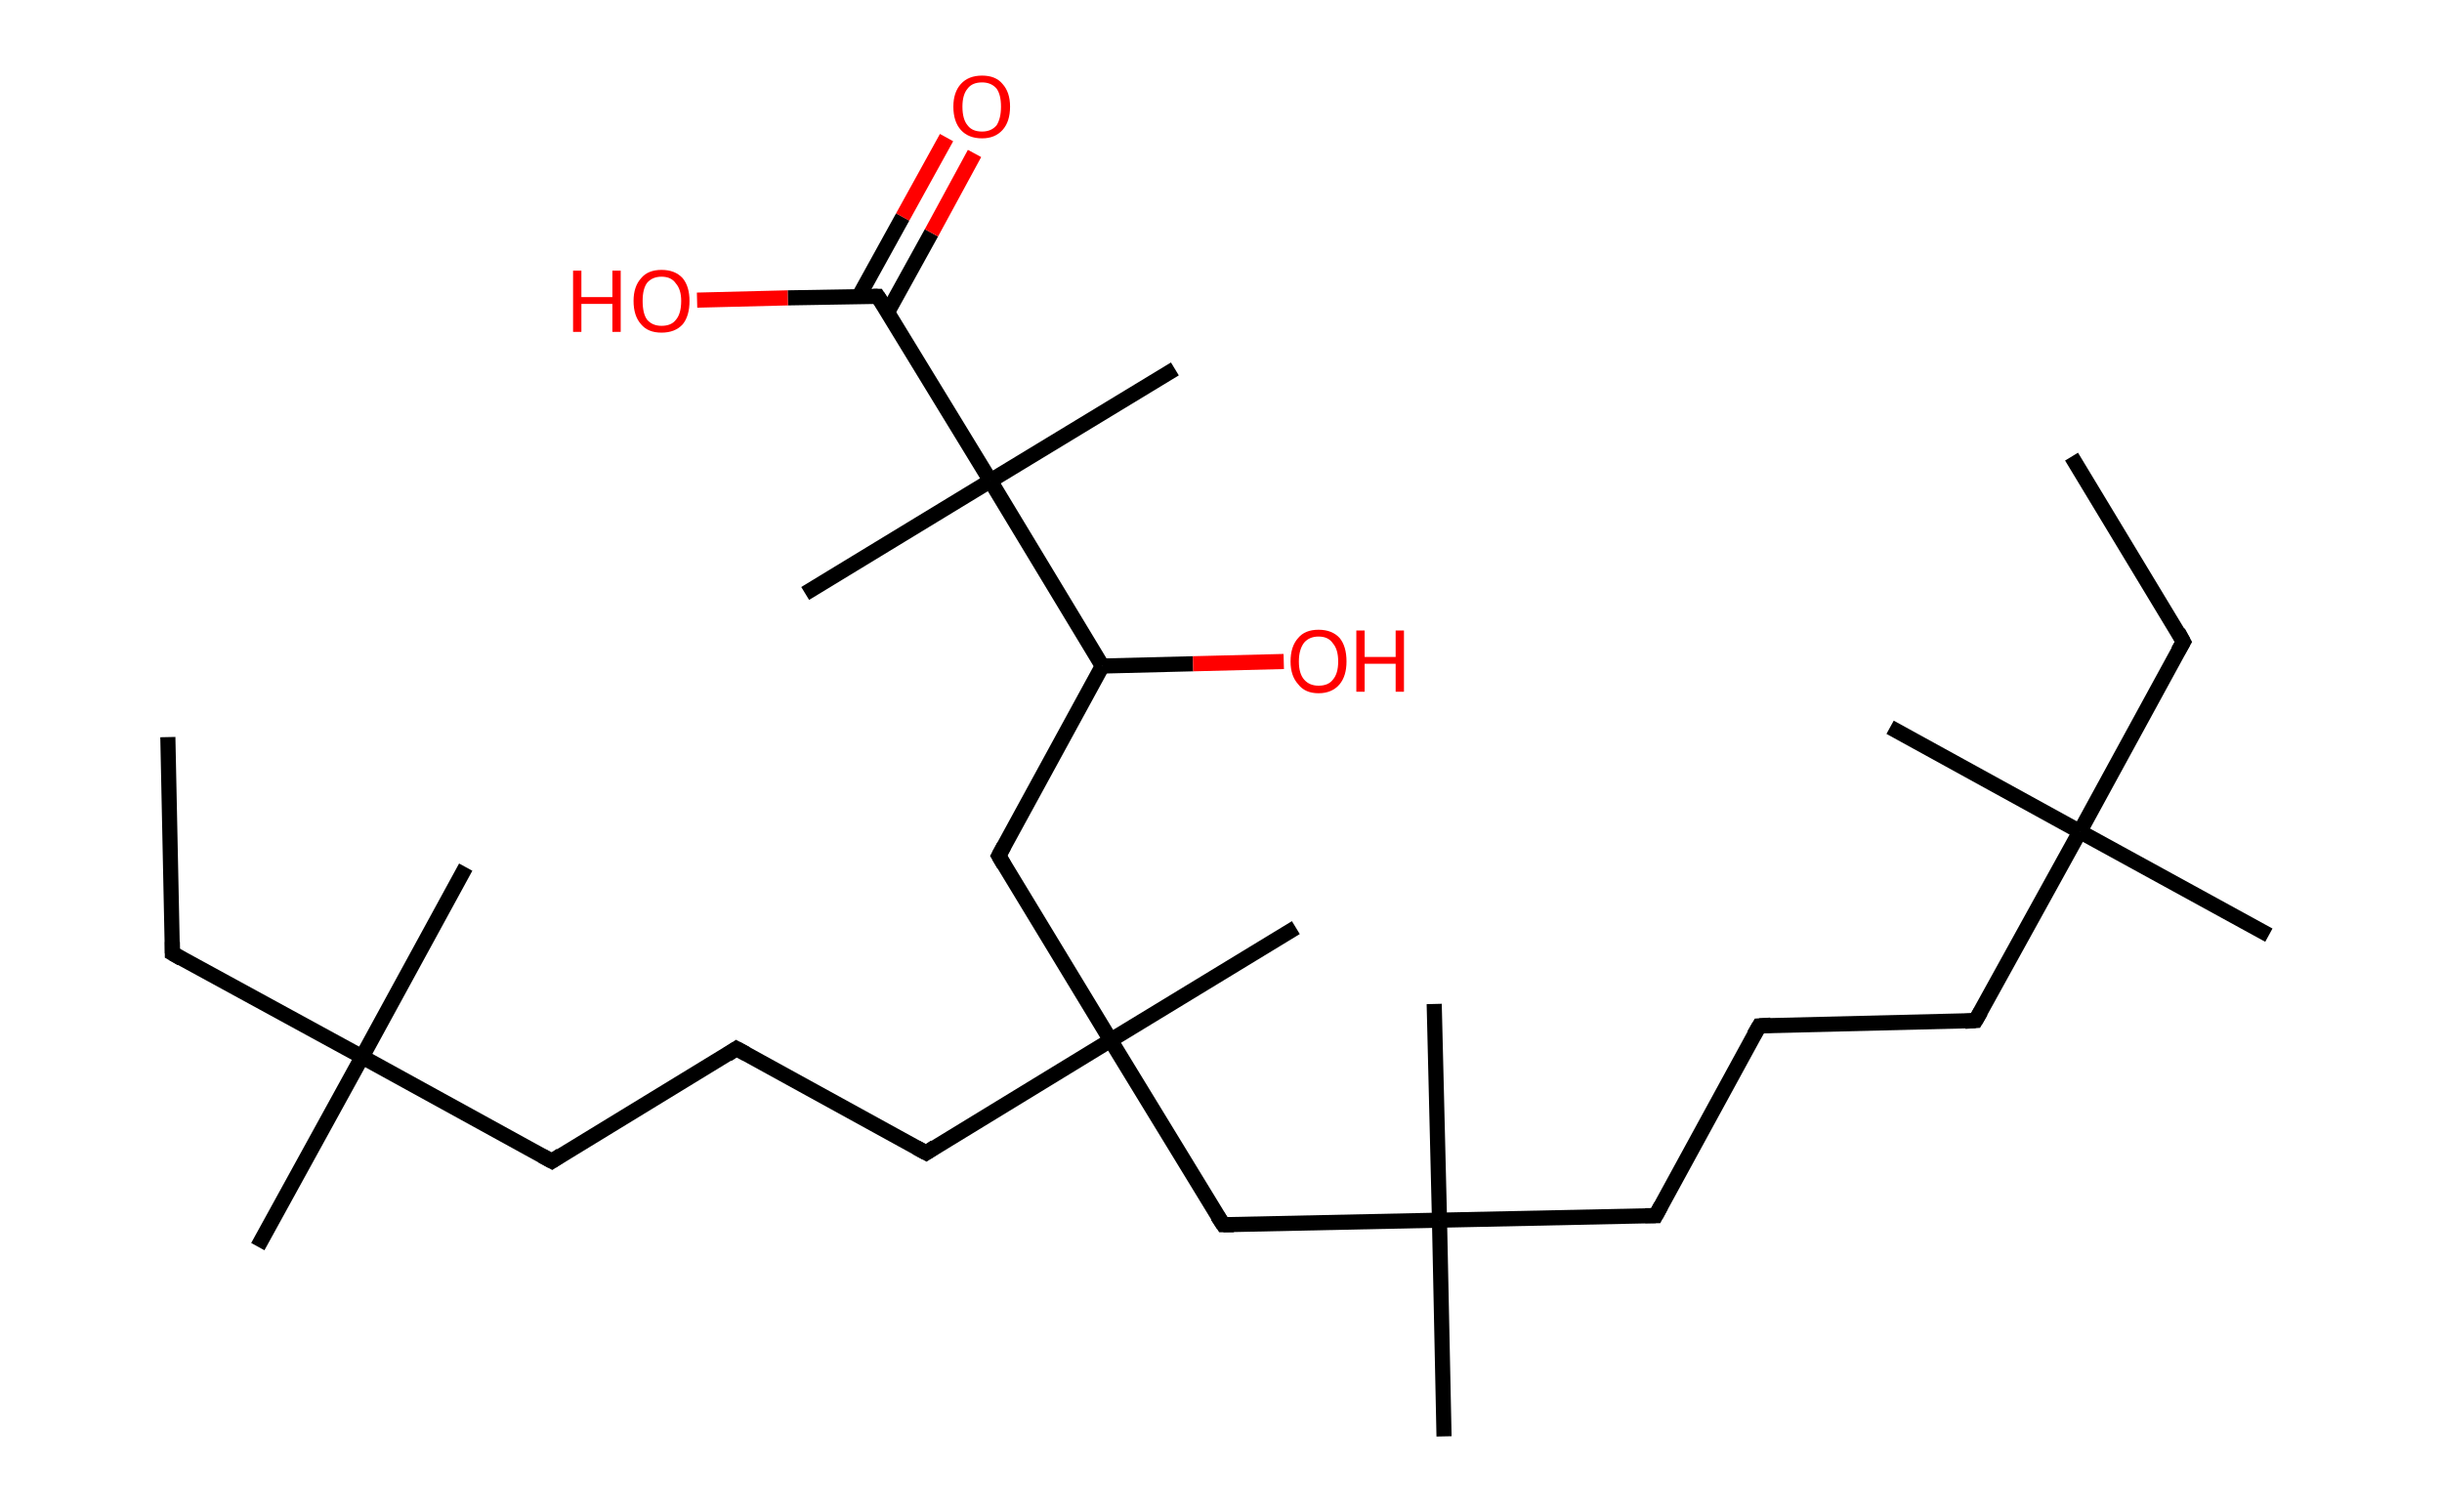 <?xml version='1.0' encoding='ASCII' standalone='yes'?>
<svg xmlns="http://www.w3.org/2000/svg" xmlns:rdkit="http://www.rdkit.org/xml" xmlns:xlink="http://www.w3.org/1999/xlink" version="1.1" baseProfile="full" xml:space="preserve" width="323px" height="200px" viewBox="0 0 323 200">
<!-- END OF HEADER -->
<rect style="opacity:1.0;fill:#FFFFFF;stroke:none" width="323.0" height="200.0" x="0.0" y="0.0"> </rect>
<path class="bond-0 atom-0 atom-1" d="M 274.0,60.4 L 288.8,84.9" style="fill:none;fill-rule:evenodd;stroke:#000000;stroke-width:2.0px;stroke-linecap:butt;stroke-linejoin:miter;stroke-opacity:1"/>
<path class="bond-1 atom-1 atom-2" d="M 288.8,84.9 L 275.1,110.0" style="fill:none;fill-rule:evenodd;stroke:#000000;stroke-width:2.0px;stroke-linecap:butt;stroke-linejoin:miter;stroke-opacity:1"/>
<path class="bond-2 atom-2 atom-3" d="M 275.1,110.0 L 250.0,96.2" style="fill:none;fill-rule:evenodd;stroke:#000000;stroke-width:2.0px;stroke-linecap:butt;stroke-linejoin:miter;stroke-opacity:1"/>
<path class="bond-3 atom-2 atom-4" d="M 275.1,110.0 L 300.1,123.7" style="fill:none;fill-rule:evenodd;stroke:#000000;stroke-width:2.0px;stroke-linecap:butt;stroke-linejoin:miter;stroke-opacity:1"/>
<path class="bond-4 atom-2 atom-5" d="M 275.1,110.0 L 261.3,135.0" style="fill:none;fill-rule:evenodd;stroke:#000000;stroke-width:2.0px;stroke-linecap:butt;stroke-linejoin:miter;stroke-opacity:1"/>
<path class="bond-5 atom-5 atom-6" d="M 261.3,135.0 L 232.7,135.7" style="fill:none;fill-rule:evenodd;stroke:#000000;stroke-width:2.0px;stroke-linecap:butt;stroke-linejoin:miter;stroke-opacity:1"/>
<path class="bond-6 atom-6 atom-7" d="M 232.7,135.7 L 219.0,160.8" style="fill:none;fill-rule:evenodd;stroke:#000000;stroke-width:2.0px;stroke-linecap:butt;stroke-linejoin:miter;stroke-opacity:1"/>
<path class="bond-7 atom-7 atom-8" d="M 219.0,160.8 L 190.4,161.4" style="fill:none;fill-rule:evenodd;stroke:#000000;stroke-width:2.0px;stroke-linecap:butt;stroke-linejoin:miter;stroke-opacity:1"/>
<path class="bond-8 atom-8 atom-9" d="M 190.4,161.4 L 189.7,132.8" style="fill:none;fill-rule:evenodd;stroke:#000000;stroke-width:2.0px;stroke-linecap:butt;stroke-linejoin:miter;stroke-opacity:1"/>
<path class="bond-9 atom-8 atom-10" d="M 190.4,161.4 L 191.0,190.0" style="fill:none;fill-rule:evenodd;stroke:#000000;stroke-width:2.0px;stroke-linecap:butt;stroke-linejoin:miter;stroke-opacity:1"/>
<path class="bond-10 atom-8 atom-11" d="M 190.4,161.4 L 161.8,162.0" style="fill:none;fill-rule:evenodd;stroke:#000000;stroke-width:2.0px;stroke-linecap:butt;stroke-linejoin:miter;stroke-opacity:1"/>
<path class="bond-11 atom-11 atom-12" d="M 161.8,162.0 L 146.9,137.6" style="fill:none;fill-rule:evenodd;stroke:#000000;stroke-width:2.0px;stroke-linecap:butt;stroke-linejoin:miter;stroke-opacity:1"/>
<path class="bond-12 atom-12 atom-13" d="M 146.9,137.6 L 171.4,122.7" style="fill:none;fill-rule:evenodd;stroke:#000000;stroke-width:2.0px;stroke-linecap:butt;stroke-linejoin:miter;stroke-opacity:1"/>
<path class="bond-13 atom-12 atom-14" d="M 146.9,137.6 L 122.5,152.5" style="fill:none;fill-rule:evenodd;stroke:#000000;stroke-width:2.0px;stroke-linecap:butt;stroke-linejoin:miter;stroke-opacity:1"/>
<path class="bond-14 atom-14 atom-15" d="M 122.5,152.5 L 97.4,138.7" style="fill:none;fill-rule:evenodd;stroke:#000000;stroke-width:2.0px;stroke-linecap:butt;stroke-linejoin:miter;stroke-opacity:1"/>
<path class="bond-15 atom-15 atom-16" d="M 97.4,138.7 L 73.0,153.6" style="fill:none;fill-rule:evenodd;stroke:#000000;stroke-width:2.0px;stroke-linecap:butt;stroke-linejoin:miter;stroke-opacity:1"/>
<path class="bond-16 atom-16 atom-17" d="M 73.0,153.6 L 47.9,139.8" style="fill:none;fill-rule:evenodd;stroke:#000000;stroke-width:2.0px;stroke-linecap:butt;stroke-linejoin:miter;stroke-opacity:1"/>
<path class="bond-17 atom-17 atom-18" d="M 47.9,139.8 L 34.1,164.9" style="fill:none;fill-rule:evenodd;stroke:#000000;stroke-width:2.0px;stroke-linecap:butt;stroke-linejoin:miter;stroke-opacity:1"/>
<path class="bond-18 atom-17 atom-19" d="M 47.9,139.8 L 61.6,114.7" style="fill:none;fill-rule:evenodd;stroke:#000000;stroke-width:2.0px;stroke-linecap:butt;stroke-linejoin:miter;stroke-opacity:1"/>
<path class="bond-19 atom-17 atom-20" d="M 47.9,139.8 L 22.8,126.1" style="fill:none;fill-rule:evenodd;stroke:#000000;stroke-width:2.0px;stroke-linecap:butt;stroke-linejoin:miter;stroke-opacity:1"/>
<path class="bond-20 atom-20 atom-21" d="M 22.8,126.1 L 22.2,97.5" style="fill:none;fill-rule:evenodd;stroke:#000000;stroke-width:2.0px;stroke-linecap:butt;stroke-linejoin:miter;stroke-opacity:1"/>
<path class="bond-21 atom-12 atom-22" d="M 146.9,137.6 L 132.1,113.2" style="fill:none;fill-rule:evenodd;stroke:#000000;stroke-width:2.0px;stroke-linecap:butt;stroke-linejoin:miter;stroke-opacity:1"/>
<path class="bond-22 atom-22 atom-23" d="M 132.1,113.2 L 145.8,88.1" style="fill:none;fill-rule:evenodd;stroke:#000000;stroke-width:2.0px;stroke-linecap:butt;stroke-linejoin:miter;stroke-opacity:1"/>
<path class="bond-23 atom-23 atom-24" d="M 145.8,88.1 L 157.8,87.8" style="fill:none;fill-rule:evenodd;stroke:#000000;stroke-width:2.0px;stroke-linecap:butt;stroke-linejoin:miter;stroke-opacity:1"/>
<path class="bond-23 atom-23 atom-24" d="M 157.8,87.8 L 169.8,87.5" style="fill:none;fill-rule:evenodd;stroke:#FF0000;stroke-width:2.0px;stroke-linecap:butt;stroke-linejoin:miter;stroke-opacity:1"/>
<path class="bond-24 atom-23 atom-25" d="M 145.8,88.1 L 131.0,63.6" style="fill:none;fill-rule:evenodd;stroke:#000000;stroke-width:2.0px;stroke-linecap:butt;stroke-linejoin:miter;stroke-opacity:1"/>
<path class="bond-25 atom-25 atom-26" d="M 131.0,63.6 L 106.5,78.5" style="fill:none;fill-rule:evenodd;stroke:#000000;stroke-width:2.0px;stroke-linecap:butt;stroke-linejoin:miter;stroke-opacity:1"/>
<path class="bond-26 atom-25 atom-27" d="M 131.0,63.6 L 155.4,48.8" style="fill:none;fill-rule:evenodd;stroke:#000000;stroke-width:2.0px;stroke-linecap:butt;stroke-linejoin:miter;stroke-opacity:1"/>
<path class="bond-27 atom-25 atom-28" d="M 131.0,63.6 L 116.1,39.2" style="fill:none;fill-rule:evenodd;stroke:#000000;stroke-width:2.0px;stroke-linecap:butt;stroke-linejoin:miter;stroke-opacity:1"/>
<path class="bond-28 atom-28 atom-29" d="M 117.4,41.3 L 123.2,30.8" style="fill:none;fill-rule:evenodd;stroke:#000000;stroke-width:2.0px;stroke-linecap:butt;stroke-linejoin:miter;stroke-opacity:1"/>
<path class="bond-28 atom-28 atom-29" d="M 123.2,30.8 L 128.9,20.3" style="fill:none;fill-rule:evenodd;stroke:#FF0000;stroke-width:2.0px;stroke-linecap:butt;stroke-linejoin:miter;stroke-opacity:1"/>
<path class="bond-28 atom-28 atom-29" d="M 113.6,39.2 L 119.4,28.7" style="fill:none;fill-rule:evenodd;stroke:#000000;stroke-width:2.0px;stroke-linecap:butt;stroke-linejoin:miter;stroke-opacity:1"/>
<path class="bond-28 atom-28 atom-29" d="M 119.4,28.7 L 125.2,18.2" style="fill:none;fill-rule:evenodd;stroke:#FF0000;stroke-width:2.0px;stroke-linecap:butt;stroke-linejoin:miter;stroke-opacity:1"/>
<path class="bond-29 atom-28 atom-30" d="M 116.1,39.2 L 104.2,39.4" style="fill:none;fill-rule:evenodd;stroke:#000000;stroke-width:2.0px;stroke-linecap:butt;stroke-linejoin:miter;stroke-opacity:1"/>
<path class="bond-29 atom-28 atom-30" d="M 104.2,39.4 L 92.2,39.7" style="fill:none;fill-rule:evenodd;stroke:#FF0000;stroke-width:2.0px;stroke-linecap:butt;stroke-linejoin:miter;stroke-opacity:1"/>
<path d="M 288.1,83.6 L 288.8,84.9 L 288.1,86.1" style="fill:none;stroke:#000000;stroke-width:2.0px;stroke-linecap:butt;stroke-linejoin:miter;stroke-opacity:1;"/>
<path d="M 262.0,133.8 L 261.3,135.0 L 259.9,135.1" style="fill:none;stroke:#000000;stroke-width:2.0px;stroke-linecap:butt;stroke-linejoin:miter;stroke-opacity:1;"/>
<path d="M 234.2,135.6 L 232.7,135.7 L 232.0,136.9" style="fill:none;stroke:#000000;stroke-width:2.0px;stroke-linecap:butt;stroke-linejoin:miter;stroke-opacity:1;"/>
<path d="M 219.7,159.5 L 219.0,160.8 L 217.6,160.8" style="fill:none;stroke:#000000;stroke-width:2.0px;stroke-linecap:butt;stroke-linejoin:miter;stroke-opacity:1;"/>
<path d="M 163.2,162.0 L 161.8,162.0 L 161.0,160.8" style="fill:none;stroke:#000000;stroke-width:2.0px;stroke-linecap:butt;stroke-linejoin:miter;stroke-opacity:1;"/>
<path d="M 123.7,151.7 L 122.5,152.5 L 121.2,151.8" style="fill:none;stroke:#000000;stroke-width:2.0px;stroke-linecap:butt;stroke-linejoin:miter;stroke-opacity:1;"/>
<path d="M 98.7,139.4 L 97.4,138.7 L 96.2,139.5" style="fill:none;stroke:#000000;stroke-width:2.0px;stroke-linecap:butt;stroke-linejoin:miter;stroke-opacity:1;"/>
<path d="M 74.2,152.8 L 73.0,153.6 L 71.7,152.9" style="fill:none;stroke:#000000;stroke-width:2.0px;stroke-linecap:butt;stroke-linejoin:miter;stroke-opacity:1;"/>
<path d="M 24.0,126.8 L 22.8,126.1 L 22.8,124.6" style="fill:none;stroke:#000000;stroke-width:2.0px;stroke-linecap:butt;stroke-linejoin:miter;stroke-opacity:1;"/>
<path d="M 132.8,114.4 L 132.1,113.2 L 132.8,111.9" style="fill:none;stroke:#000000;stroke-width:2.0px;stroke-linecap:butt;stroke-linejoin:miter;stroke-opacity:1;"/>
<path d="M 116.9,40.4 L 116.1,39.2 L 115.5,39.2" style="fill:none;stroke:#000000;stroke-width:2.0px;stroke-linecap:butt;stroke-linejoin:miter;stroke-opacity:1;"/>
<path class="atom-24" d="M 170.7 87.5 Q 170.7 85.5, 171.7 84.4 Q 172.6 83.3, 174.4 83.3 Q 176.2 83.3, 177.2 84.4 Q 178.1 85.5, 178.1 87.5 Q 178.1 89.4, 177.2 90.5 Q 176.2 91.7, 174.4 91.7 Q 172.6 91.7, 171.7 90.5 Q 170.7 89.4, 170.7 87.5 M 174.4 90.7 Q 175.7 90.7, 176.3 89.9 Q 177.0 89.1, 177.0 87.5 Q 177.0 85.9, 176.3 85.1 Q 175.7 84.2, 174.4 84.2 Q 173.2 84.2, 172.5 85.0 Q 171.8 85.9, 171.8 87.5 Q 171.8 89.1, 172.5 89.9 Q 173.2 90.7, 174.4 90.7 " fill="#FF0000"/>
<path class="atom-24" d="M 179.4 83.4 L 180.5 83.4 L 180.5 86.9 L 184.6 86.9 L 184.6 83.4 L 185.7 83.4 L 185.7 91.5 L 184.6 91.5 L 184.6 87.8 L 180.5 87.8 L 180.5 91.5 L 179.4 91.5 L 179.4 83.4 " fill="#FF0000"/>
<path class="atom-29" d="M 126.1 14.1 Q 126.1 12.2, 127.1 11.1 Q 128.1 10.0, 129.9 10.0 Q 131.7 10.0, 132.6 11.1 Q 133.6 12.2, 133.6 14.1 Q 133.6 16.1, 132.6 17.2 Q 131.6 18.3, 129.9 18.3 Q 128.1 18.3, 127.1 17.2 Q 126.1 16.1, 126.1 14.1 M 129.9 17.4 Q 131.1 17.4, 131.8 16.6 Q 132.4 15.7, 132.4 14.1 Q 132.4 12.5, 131.8 11.7 Q 131.1 10.9, 129.9 10.9 Q 128.6 10.9, 128.0 11.7 Q 127.3 12.5, 127.3 14.1 Q 127.3 15.8, 128.0 16.6 Q 128.6 17.4, 129.9 17.4 " fill="#FF0000"/>
<path class="atom-30" d="M 75.8 35.8 L 76.9 35.8 L 76.9 39.3 L 81.0 39.3 L 81.0 35.8 L 82.1 35.8 L 82.1 43.9 L 81.0 43.9 L 81.0 40.2 L 76.9 40.2 L 76.9 43.9 L 75.8 43.9 L 75.8 35.8 " fill="#FF0000"/>
<path class="atom-30" d="M 83.8 39.8 Q 83.8 37.9, 84.8 36.8 Q 85.7 35.7, 87.5 35.7 Q 89.3 35.7, 90.3 36.8 Q 91.2 37.9, 91.2 39.8 Q 91.2 41.8, 90.3 42.9 Q 89.3 44.0, 87.5 44.0 Q 85.7 44.0, 84.8 42.9 Q 83.8 41.8, 83.8 39.8 M 87.5 43.1 Q 88.8 43.1, 89.4 42.3 Q 90.1 41.5, 90.1 39.8 Q 90.1 38.3, 89.4 37.5 Q 88.8 36.6, 87.5 36.6 Q 86.3 36.6, 85.6 37.4 Q 85.0 38.2, 85.0 39.8 Q 85.0 41.5, 85.6 42.3 Q 86.3 43.1, 87.5 43.1 " fill="#FF0000"/>
</svg>
